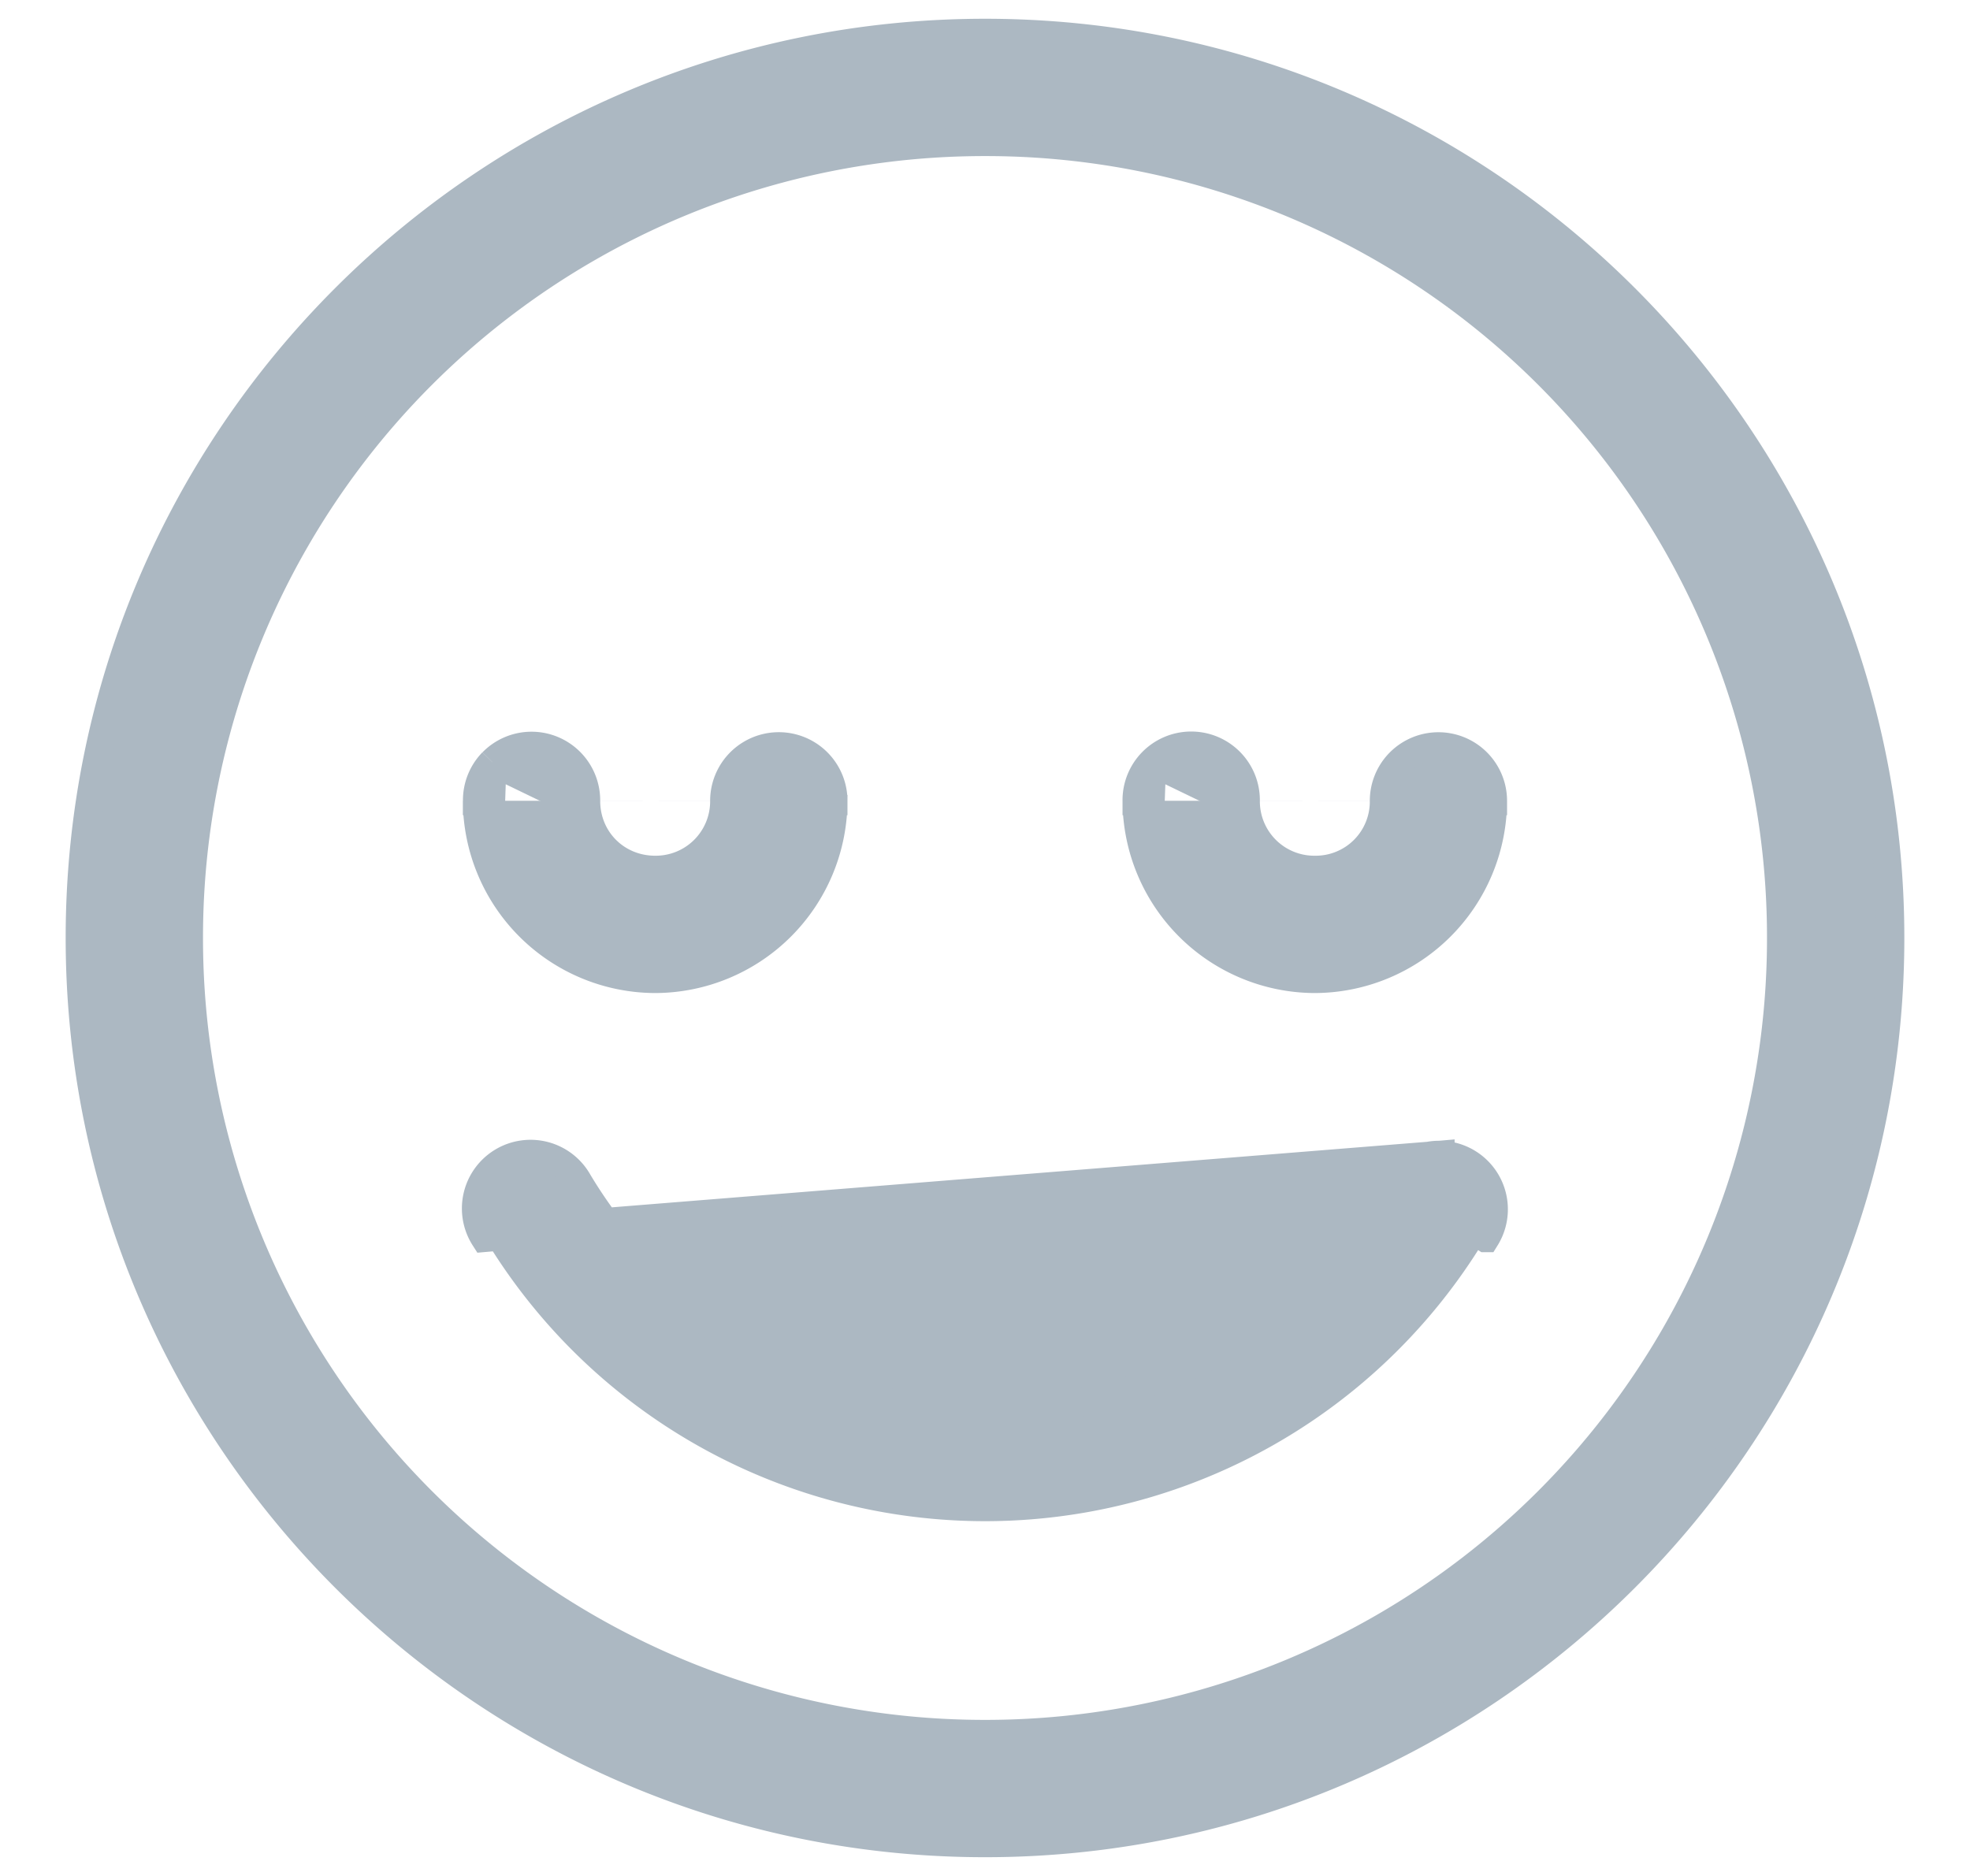 <svg xmlns="http://www.w3.org/2000/svg" width="21" height="20" fill="none"><path fill="#ACB8C2" stroke="#ACB8C2" stroke-width=".3" d="M10.501.35C5.176.35.85 4.674.85 9.999c0 5.325 4.326 9.651 9.651 9.651s9.649-4.326 9.649-9.651S15.826.35 10.501.35zm0 1.164a8.477 8.477 0 018.485 8.485 8.48 8.48 0 01-8.485 8.487A8.481 8.481 0 012.014 10 8.48 8.48 0 0110.5 1.514z"/><path fill="#ACB8C2" stroke="#ACB8C2" stroke-width=".3" d="M5.25 8.126a.582.582 0 01.998.412m-.999-.412l.85.411m-.85-.411a.582.582 0 00-.164.412m.164-.412l-.014.411m1.013.001v.001l-.15-.002m.15.001s0 0 0 0h-.15m.15 0c0 .413.323.735.736.735a.73.73 0 00.736-.735m-1.622 0c0 .495.39.885.886.885a.88.88 0 00.886-.886m-.15.001v.001l.15-.002m-.15.001s0 0 0 0h.15m-.15 0a.582.582 0 111.164 0m-1.014 0h.864m.15 0v.001l-.15-.002m.15.001s0 0 0 0h-.15m.15 0a1.906 1.906 0 01-1.9 1.899 1.906 1.906 0 01-1.9-1.899m3.65 0c0 .961-.79 1.749-1.75 1.749-.961 0-1.75-.789-1.75-1.75m-.15.001v.001l.15-.002m-.15.001s0 0 0 0h.15M12.28 8.126a.582.582 0 011 .412m-1-.412l.85.411m-.85-.411a.582.582 0 00-.164.412m.165-.412l-.015.411m1.014.001v.001l-.15-.002m.15.001s0 0 0 0h-.15m.15 0a.73.73 0 00.736.735.727.727 0 00.736-.735m-1.622 0a.88.88 0 00.886.885c.496 0 .886-.39.886-.886m-.15.001v.001l.15-.002m-.15.001s0 0 0 0h.15m-.15 0a.581.581 0 111.163 0m-1.013 0h.863m.15 0v.001l-.15-.002m.15.001s0 0 0 0h-.15m.15 0a1.906 1.906 0 01-1.9 1.899 1.906 1.906 0 01-1.899-1.899m3.65 0c0 .96-.789 1.749-1.75 1.749-.96 0-1.75-.788-1.75-1.75m-.15.001v.001l.15-.002m-.15.001s0 0 0 0h.15M15.356 12.312h0a.581.581 0 01.48.888h-.001l-.127-.079a6.074 6.074 0 01-10.414 0l10.062-.809zm0 0a.582.582 0 00-.518.288 5.054 5.054 0 01-4.337 2.456A5.048 5.048 0 016.164 12.6a.582.582 0 10-.998.598l10.19-.887z"/></svg>